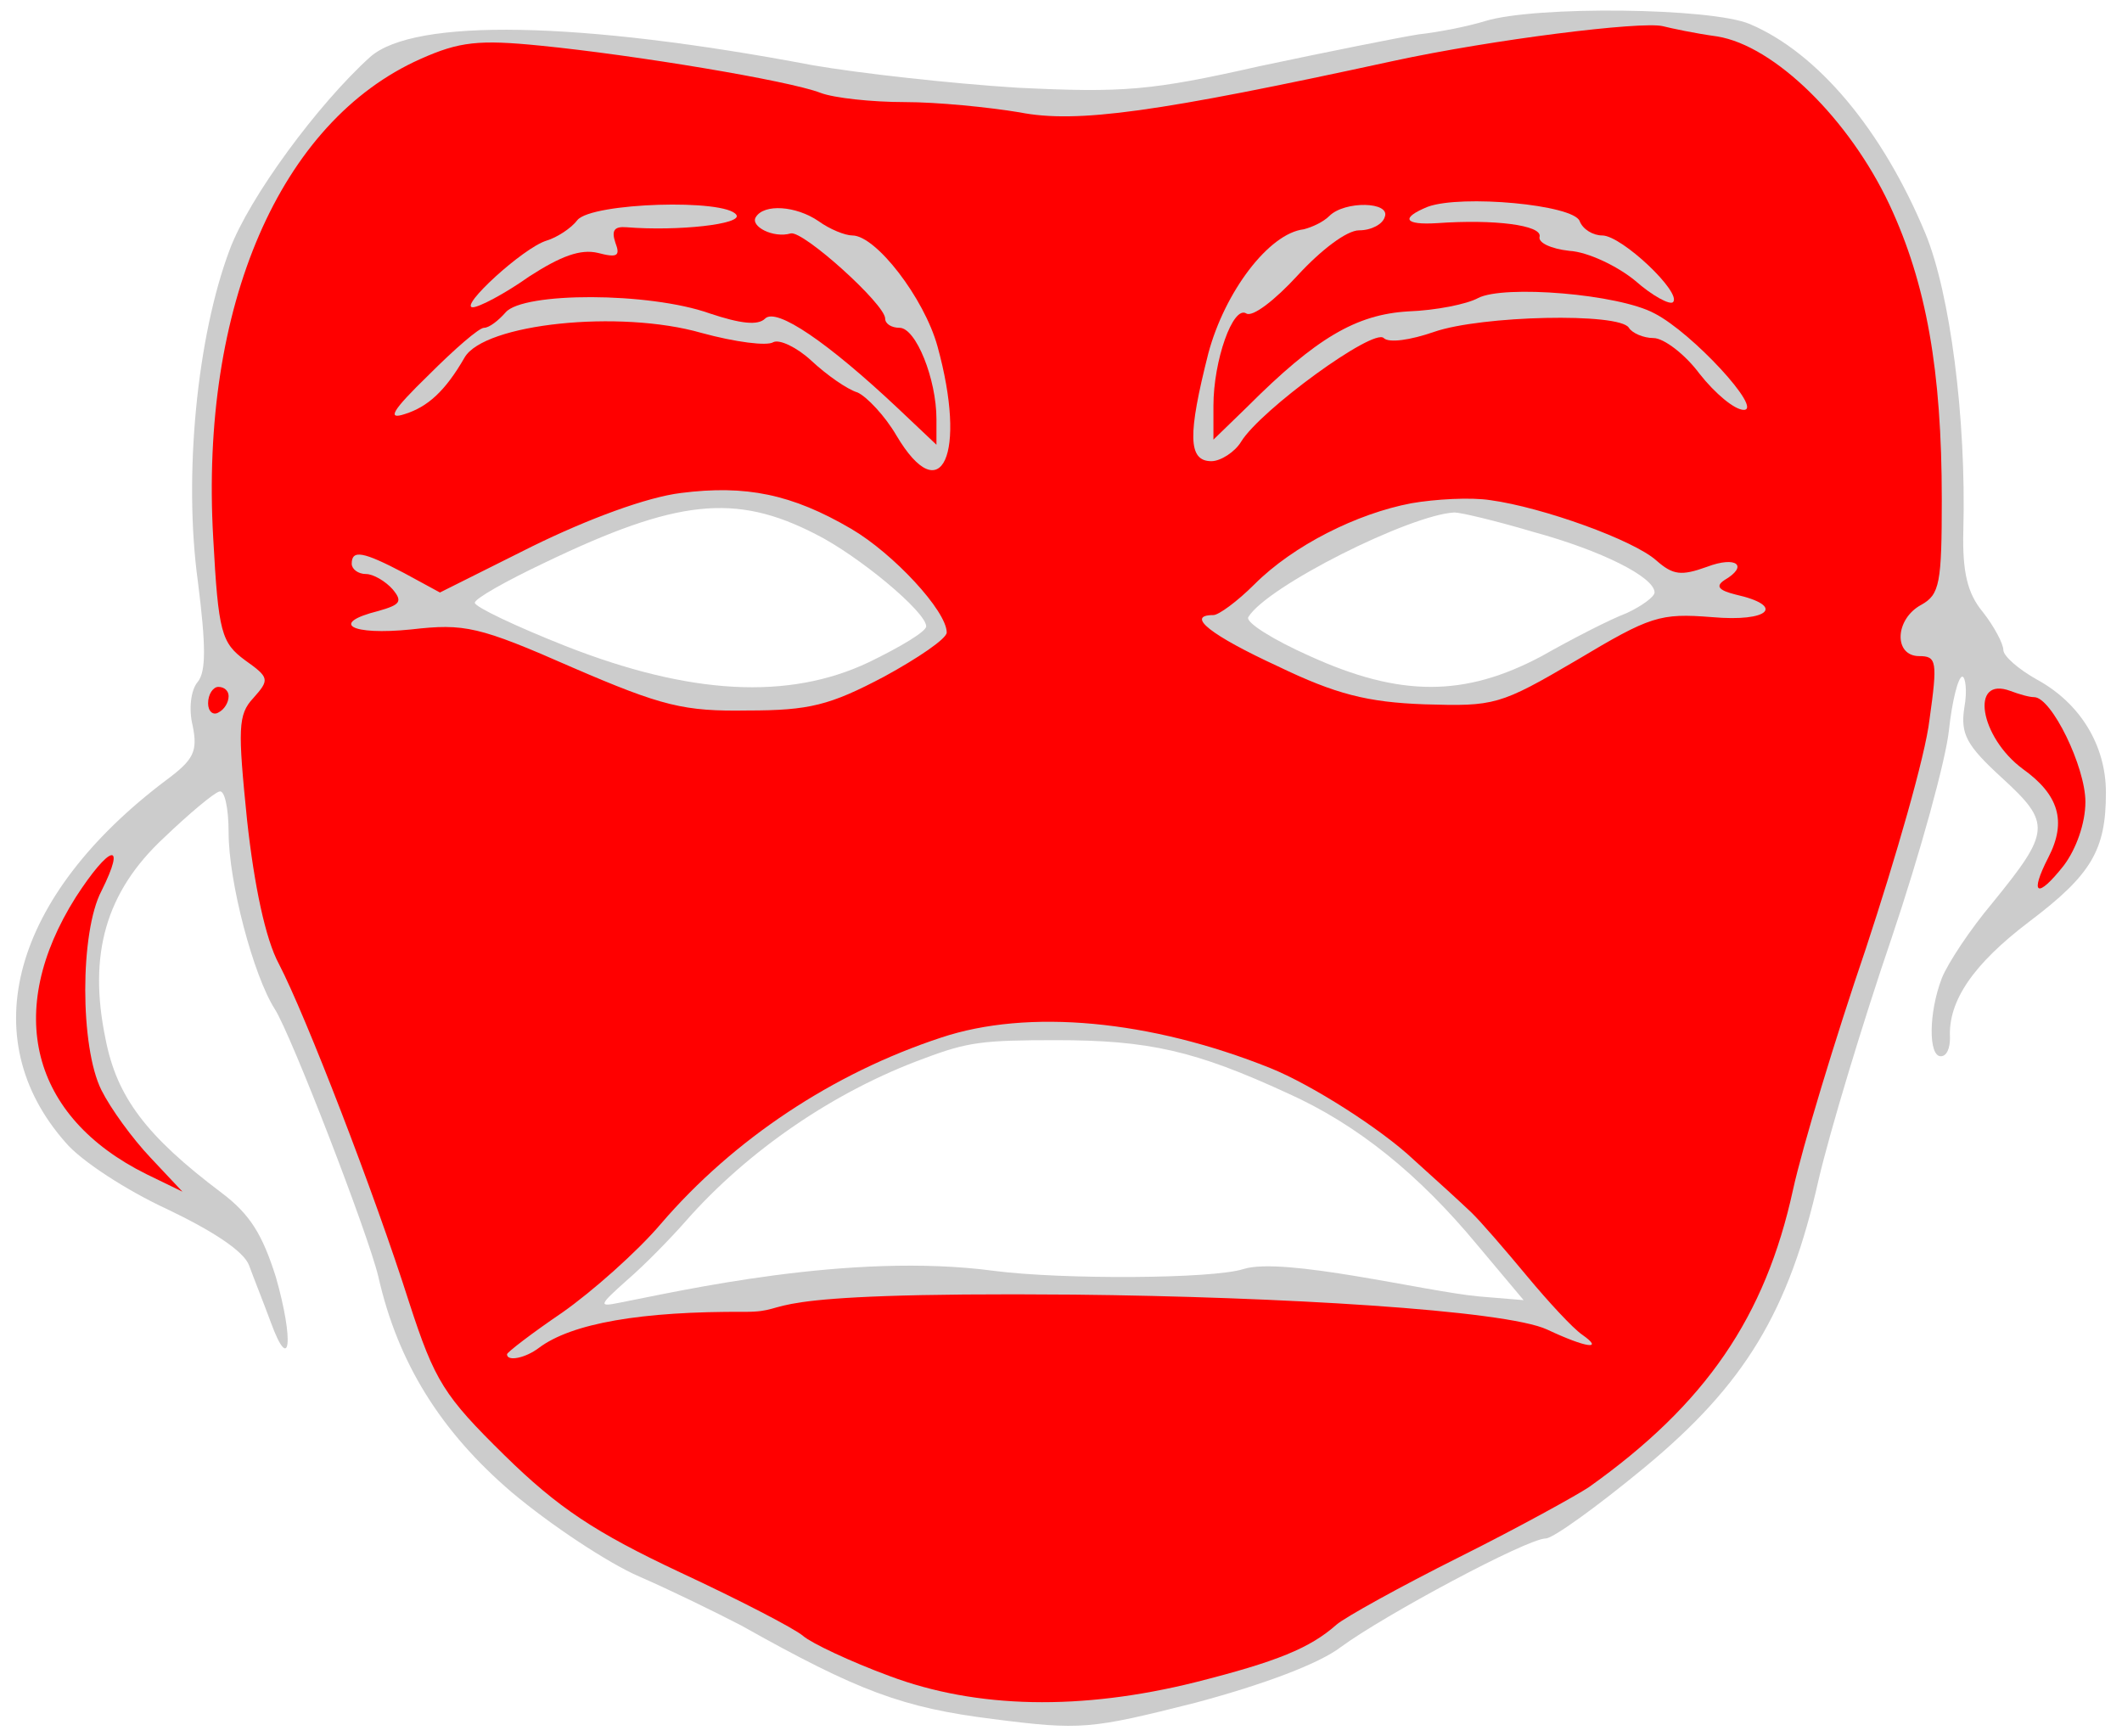 <?xml version="1.0" encoding="UTF-8" standalone="no"?>
<!DOCTYPE svg PUBLIC "-//W3C//DTD SVG 1.1//EN" "http://www.w3.org/Graphics/SVG/1.1/DTD/svg11.dtd">
<svg xmlns:dc="http://purl.org/dc/elements/1.1/" xmlns:xl="http://www.w3.org/1999/xlink" version="1.1" xmlns="http://www.w3.org/2000/svg" viewBox="33.75 61.521 297 243" width="297" height="243">

  <g id="Mask,_Tragedy" fill-opacity="1" stroke-dasharray="none" stroke="none" stroke-opacity="1" fill="#ffff00">
    <title>Mask, Tragedy</title>
    <g id="Mask,_Tragedy: Layer 2" >
      <title>Layer 2</title>
      <g id="Group_3">
        <g id="Graphic_12">
          <path d="M 241.634 64.465 C 239.336 65.182 235.029 66.044 232.301 66.331 C 229.573 66.762 219.522 68.772 210.046 70.782 C 194.826 74.228 190.95 74.515 176.161 73.797 C 166.972 73.223 154.049 71.787 147.445 70.639 C 114.852 64.465 91.735 64.034 85.561 69.49 C 78.239 76.095 68.619 89.16 65.891 96.483 C 61.296 108.687 59.43 128.214 61.44 142.86 C 62.588 151.905 62.588 155.495 61.44 156.931 C 60.435 158.079 60.147 160.807 60.722 163.105 C 61.44 166.694 60.865 167.843 56.989 170.714 C 35.452 186.939 29.995 206.753 42.918 221.398 C 45.071 223.983 51.533 228.147 57.132 230.731 C 63.45 233.746 67.901 236.618 68.619 238.628 C 69.193 240.208 70.629 243.797 71.634 246.525 C 74.362 253.991 74.936 249.253 72.352 240.208 C 70.485 234.321 68.762 231.449 64.742 228.434 C 54.261 220.537 50.097 215.081 48.517 206.897 C 46.077 195.123 48.517 186.365 56.702 178.755 C 60.147 175.453 63.737 172.437 64.455 172.294 C 65.173 172.007 65.747 174.591 65.747 178.037 C 65.747 184.929 69.193 197.995 72.208 202.733 C 74.506 206.322 85.274 234.177 86.71 240.208 C 89.438 252.268 95.468 261.888 105.375 270.359 C 110.831 274.954 118.872 280.267 123.179 282.133 C 127.487 284 133.948 287.158 137.537 289.025 C 153.906 298.214 160.08 300.511 172.715 302.091 C 185.063 303.67 186.355 303.527 201.144 299.794 C 210.764 297.209 218.374 294.337 221.389 292.04 C 227.419 287.589 247.52 276.821 250.105 276.821 C 251.11 276.821 257.284 272.37 263.889 266.914 C 277.96 255.284 284.134 245.089 288.297 226.567 C 289.877 219.819 294.471 204.599 298.492 192.826 C 302.512 180.909 306.101 167.843 306.532 163.679 C 306.963 159.659 307.824 156.213 308.399 156.213 C 308.829 156.213 309.117 158.223 308.686 160.52 C 308.112 164.253 308.973 165.833 313.998 170.427 C 320.89 176.745 320.747 177.893 312.563 187.944 C 309.547 191.534 306.389 196.272 305.527 198.425 C 303.661 203.307 303.661 209.338 305.384 209.338 C 306.245 209.338 306.676 208.189 306.676 206.753 C 306.389 201.584 309.978 196.415 317.731 190.529 C 326.49 183.924 328.5 180.478 328.5 172.437 C 328.5 165.833 324.91 159.946 318.88 156.643 C 316.296 155.208 314.142 153.341 314.142 152.48 C 314.142 151.618 312.85 149.177 311.27 147.167 C 309.117 144.583 308.399 141.567 308.542 135.824 C 308.973 120.03 306.676 102.513 303.23 94.186 C 297.199 79.684 288.154 68.916 278.677 64.895 C 273.365 62.598 248.669 62.311 241.634 64.465 Z M 147.875 136.255 C 153.906 139.27 163.382 147.167 163.382 149.177 C 163.382 149.895 159.793 152.049 155.342 154.203 C 144.142 159.515 130.358 158.797 112.842 151.905 C 105.95 149.177 100.206 146.449 100.206 145.875 C 100.206 145.301 104.514 142.86 109.97 140.275 C 128.492 131.373 136.676 130.512 147.875 136.255 Z M 248.382 135.968 C 257.858 138.552 265.324 142.285 265.324 144.439 C 265.324 145.013 263.601 146.306 261.448 147.311 C 259.15 148.172 253.838 150.9 249.531 153.341 C 238.762 159.084 229.716 159.084 217.081 153.341 C 211.912 151.044 208.036 148.603 208.466 147.885 C 211.051 143.578 231.152 133.527 237.326 133.24 C 238.188 133.24 243.069 134.388 248.382 135.968 Z M 207.803 239.114 C 203.495 240.513 182.389 240.601 172.913 239.376 C 152.668 236.665 128.69 242.247 120.506 243.821 C 117.491 244.433 117.491 244.258 121.511 240.672 C 123.952 238.573 127.541 234.9 129.695 232.451 C 138.453 222.48 150.658 214.172 163.149 209.624 C 169.18 207.35 171.333 207.087 181.528 207.087 C 194.593 207.087 201.055 208.574 213.977 214.521 C 223.74 218.895 232.355 225.891 240.539 235.775 L 247 243.471 L 240.683 242.946 C 233.217 242.247 213.403 237.364 207.803 239.114 Z" fill="#cccccc"/>
        </g>
        <g id="Graphic_11">
          <path d="M 274.083 66.618 C 270.924 66.188 267.622 65.47 266.473 65.182 C 263.458 64.465 242.639 67.049 228.711 70.064 C 195.688 77.243 184.488 78.823 176.448 77.243 C 172.14 76.525 164.961 75.807 160.367 75.807 C 155.772 75.807 150.46 75.233 148.593 74.515 C 144.142 72.792 122.462 69.203 109.396 67.911 C 100.781 67.049 98.053 67.336 92.597 69.777 C 72.926 78.535 61.727 104.38 63.593 136.829 C 64.311 150.039 64.742 151.475 68.044 153.915 C 71.49 156.356 71.49 156.643 69.193 159.228 C 67.039 161.525 67.039 163.535 68.332 176.314 C 69.337 185.503 70.916 192.969 72.783 196.415 C 76.516 203.594 86.136 228.434 91.017 243.797 C 94.607 254.853 95.899 256.863 104.37 265.191 C 111.837 272.513 117.005 275.959 128.923 281.559 C 137.25 285.435 145.004 289.456 146.152 290.461 C 147.301 291.466 152.757 294.05 158.213 296.06 C 170.418 300.655 185.063 300.942 201.144 296.922 C 212.487 294.05 217.081 292.184 220.814 288.881 C 221.963 287.876 229.716 283.569 238.044 279.405 C 246.372 275.241 254.412 270.79 256.135 269.642 C 272.503 258.012 280.831 245.807 284.708 228.003 C 286 222.116 290.595 206.897 294.902 194.262 C 299.066 181.627 303.23 167.268 303.804 162.243 C 304.953 154.059 304.809 153.341 302.368 153.341 C 298.779 153.341 298.922 148.172 302.655 146.162 C 305.24 144.726 305.527 143.147 305.527 131.373 C 305.527 113.426 303.373 101.221 298.204 90.166 C 292.605 78.248 282.123 67.911 274.083 66.618 Z M 129.066 130.512 C 138.112 129.363 144.573 130.655 152.901 135.537 C 158.787 138.983 166.254 147.024 166.254 150.039 C 166.254 150.9 162.233 153.628 157.495 156.213 C 149.885 160.233 147.014 160.951 138.399 160.951 C 129.497 161.094 126.482 160.377 113.847 154.921 C 100.781 149.177 98.771 148.747 91.304 149.608 C 82.833 150.47 79.818 148.747 86.71 147.024 C 89.725 146.162 90.156 145.731 88.72 144.008 C 87.715 142.86 85.992 141.855 84.987 141.855 C 83.838 141.855 82.977 141.137 82.977 140.419 C 82.977 138.409 84.556 138.696 90.299 141.711 L 95.325 144.439 L 108.247 137.978 C 116.144 134.101 124.328 131.086 129.066 130.512 Z M 231.296 131.948 C 234.598 131.373 239.623 131.086 242.351 131.517 C 249.674 132.522 262.453 137.116 265.612 139.988 C 267.909 141.998 269.058 142.142 272.647 140.85 C 276.811 139.27 278.534 140.706 275.088 142.716 C 273.796 143.578 274.37 144.152 276.667 144.726 C 283.703 146.306 281.406 148.603 273.365 147.885 C 266.042 147.311 264.75 147.741 254.412 153.915 C 243.644 160.233 242.926 160.377 233.162 160.089 C 225.122 159.802 220.671 158.654 212.63 154.777 C 203.298 150.47 199.564 147.598 203.585 147.598 C 204.303 147.598 206.887 145.731 209.328 143.29 C 214.784 137.834 223.686 133.383 231.296 131.948 Z M 104.712 251.045 C 104.712 250.779 108.158 248.121 112.465 245.196 C 116.629 242.272 122.947 236.689 126.249 232.79 C 136.443 220.915 150.371 211.699 165.447 206.736 C 177.651 202.66 194.737 204.255 211.536 210.99 C 217.279 213.294 227.043 219.497 231.637 223.839 C 234.796 226.675 238.386 229.954 239.678 231.195 C 240.97 232.435 244.416 236.423 247.431 240.056 C 250.446 243.69 253.892 247.412 255.185 248.298 C 258.343 250.513 255.759 250.159 250.303 247.589 C 244.416 244.842 212.637 242.994 184.058 242.698 C 136.302 242.286 145.776 245.108 138.023 245.108 C 123.521 245.019 113.757 246.703 109.163 250.159 C 107.296 251.577 104.712 252.108 104.712 251.045 Z" fill="#ff0000"/>
        </g>
        <g id="Graphic_10">
          <path d="M 65.747 158.941 C 65.747 159.802 65.173 160.807 64.311 161.238 C 63.593 161.669 62.875 161.094 62.875 159.946 C 62.875 158.654 63.593 157.649 64.311 157.649 C 65.173 157.649 65.747 158.223 65.747 158.941 Z" fill="#ff0000"/>
        </g>
        <g id="Graphic_9">
          <path d="M 318.449 159.084 C 320.89 159.084 325.628 168.848 325.628 173.73 C 325.628 176.745 324.336 180.334 322.613 182.632 C 318.88 187.37 317.731 186.795 320.459 181.483 C 323.044 176.458 321.895 172.725 316.87 169.135 C 310.84 164.684 309.404 156.069 315.147 158.223 C 316.296 158.654 317.731 159.084 318.449 159.084 Z" fill="#ff0000"/>
        </g>
        <g id="Graphic_8">
          <path d="M 47.943 186.221 C 44.928 191.964 44.928 208.045 47.943 214.076 C 49.235 216.66 52.251 220.824 54.835 223.552 L 59.286 228.29 L 54.261 225.849 C 38.036 217.809 34.303 203.02 44.354 187.083 C 49.092 179.76 51.533 179.042 47.943 186.221 Z" fill="#ff0000"/>
        </g>
        <g id="Graphic_7">
          <path d="M 233.593 90.453 C 229.716 92.032 230.291 93.037 234.885 92.75 C 242.926 92.176 249.531 93.037 249.243 94.617 C 248.956 95.478 250.823 96.34 253.407 96.627 C 255.992 96.77 260.156 98.78 262.596 100.791 C 265.037 102.944 267.478 104.236 267.909 103.806 C 269.201 102.513 260.73 94.473 258.002 94.473 C 256.71 94.473 255.274 93.611 254.843 92.463 C 253.982 90.166 238.331 88.73 233.593 90.453 Z" fill="#cccccc"/>
        </g>
        <g id="Graphic_6">
          <path d="M 114.565 92.319 C 113.703 93.468 111.693 94.76 110.257 95.191 C 106.955 96.196 97.909 104.524 99.919 104.524 C 100.781 104.524 104.37 102.657 107.816 100.216 C 112.267 97.345 114.995 96.34 117.436 96.914 C 120.164 97.632 120.595 97.345 119.877 95.478 C 119.303 93.755 119.733 93.181 121.456 93.324 C 128.636 93.899 137.681 92.894 136.82 91.601 C 135.384 89.304 116.575 89.878 114.565 92.319 Z" fill="#cccccc"/>
        </g>
        <g id="Graphic_5">
          <path d="M 139.548 91.889 C 138.686 93.181 141.989 94.904 144.429 94.186 C 146.152 93.755 157.639 104.093 157.639 106.103 C 157.639 106.821 158.5 107.395 159.649 107.395 C 161.946 107.395 164.818 114.574 164.818 120.174 L 164.818 123.763 L 159.505 118.738 C 149.598 109.405 142.419 104.524 140.84 106.103 C 139.835 107.108 137.394 106.821 133.087 105.385 C 124.615 102.37 106.955 102.37 104.514 105.242 C 103.509 106.39 102.217 107.395 101.499 107.395 C 100.781 107.395 97.335 110.41 93.745 114 C 88.576 119.025 87.859 120.318 90.443 119.456 C 93.602 118.451 96.043 116.297 98.771 111.559 C 101.499 106.821 120.451 104.811 131.938 108.113 C 136.676 109.405 141.127 109.98 141.989 109.405 C 142.85 108.975 145.291 110.123 147.301 111.99 C 149.455 114 152.326 116.01 153.762 116.441 C 155.054 117.015 157.639 119.743 159.218 122.471 C 165.536 133.096 169.125 125.056 164.961 109.98 C 163.095 103.231 156.347 94.473 153.044 94.473 C 152.039 94.473 149.885 93.611 148.306 92.463 C 145.147 90.309 140.696 90.022 139.548 91.889 Z" fill="#cccccc"/>
        </g>
        <g id="Graphic_4">
          <path d="M 219.809 91.745 C 218.948 92.606 217.368 93.324 216.22 93.611 C 211.338 94.186 205.164 102.37 202.867 110.985 C 199.995 122.328 199.995 126.061 203.298 126.061 C 204.59 126.061 206.6 124.769 207.461 123.333 C 210.189 118.882 225.983 107.395 227.419 108.831 C 228.137 109.549 231.152 109.118 234.455 107.97 C 241.059 105.672 260.443 105.242 261.735 107.395 C 262.166 108.113 263.745 108.831 265.181 108.831 C 266.617 108.831 269.632 111.128 271.642 113.856 C 273.796 116.584 276.524 118.882 277.816 118.882 C 280.544 118.882 270.637 108.113 265.324 105.385 C 260.299 102.657 244.218 101.365 240.629 103.231 C 239.049 104.093 234.742 104.954 230.865 105.098 C 223.542 105.529 217.943 108.831 208.323 118.451 L 203.585 123.046 L 203.585 118.307 C 203.585 111.99 206.313 104.236 208.179 105.385 C 209.041 105.959 212.2 103.519 215.358 100.073 C 218.661 96.483 222.25 93.755 223.973 93.755 C 225.696 93.755 227.276 92.894 227.563 91.889 C 228.424 89.735 221.963 89.591 219.809 91.745 Z" fill="#cccccc"/>
        </g>
      </g>
    </g>
  </g>
</svg>
